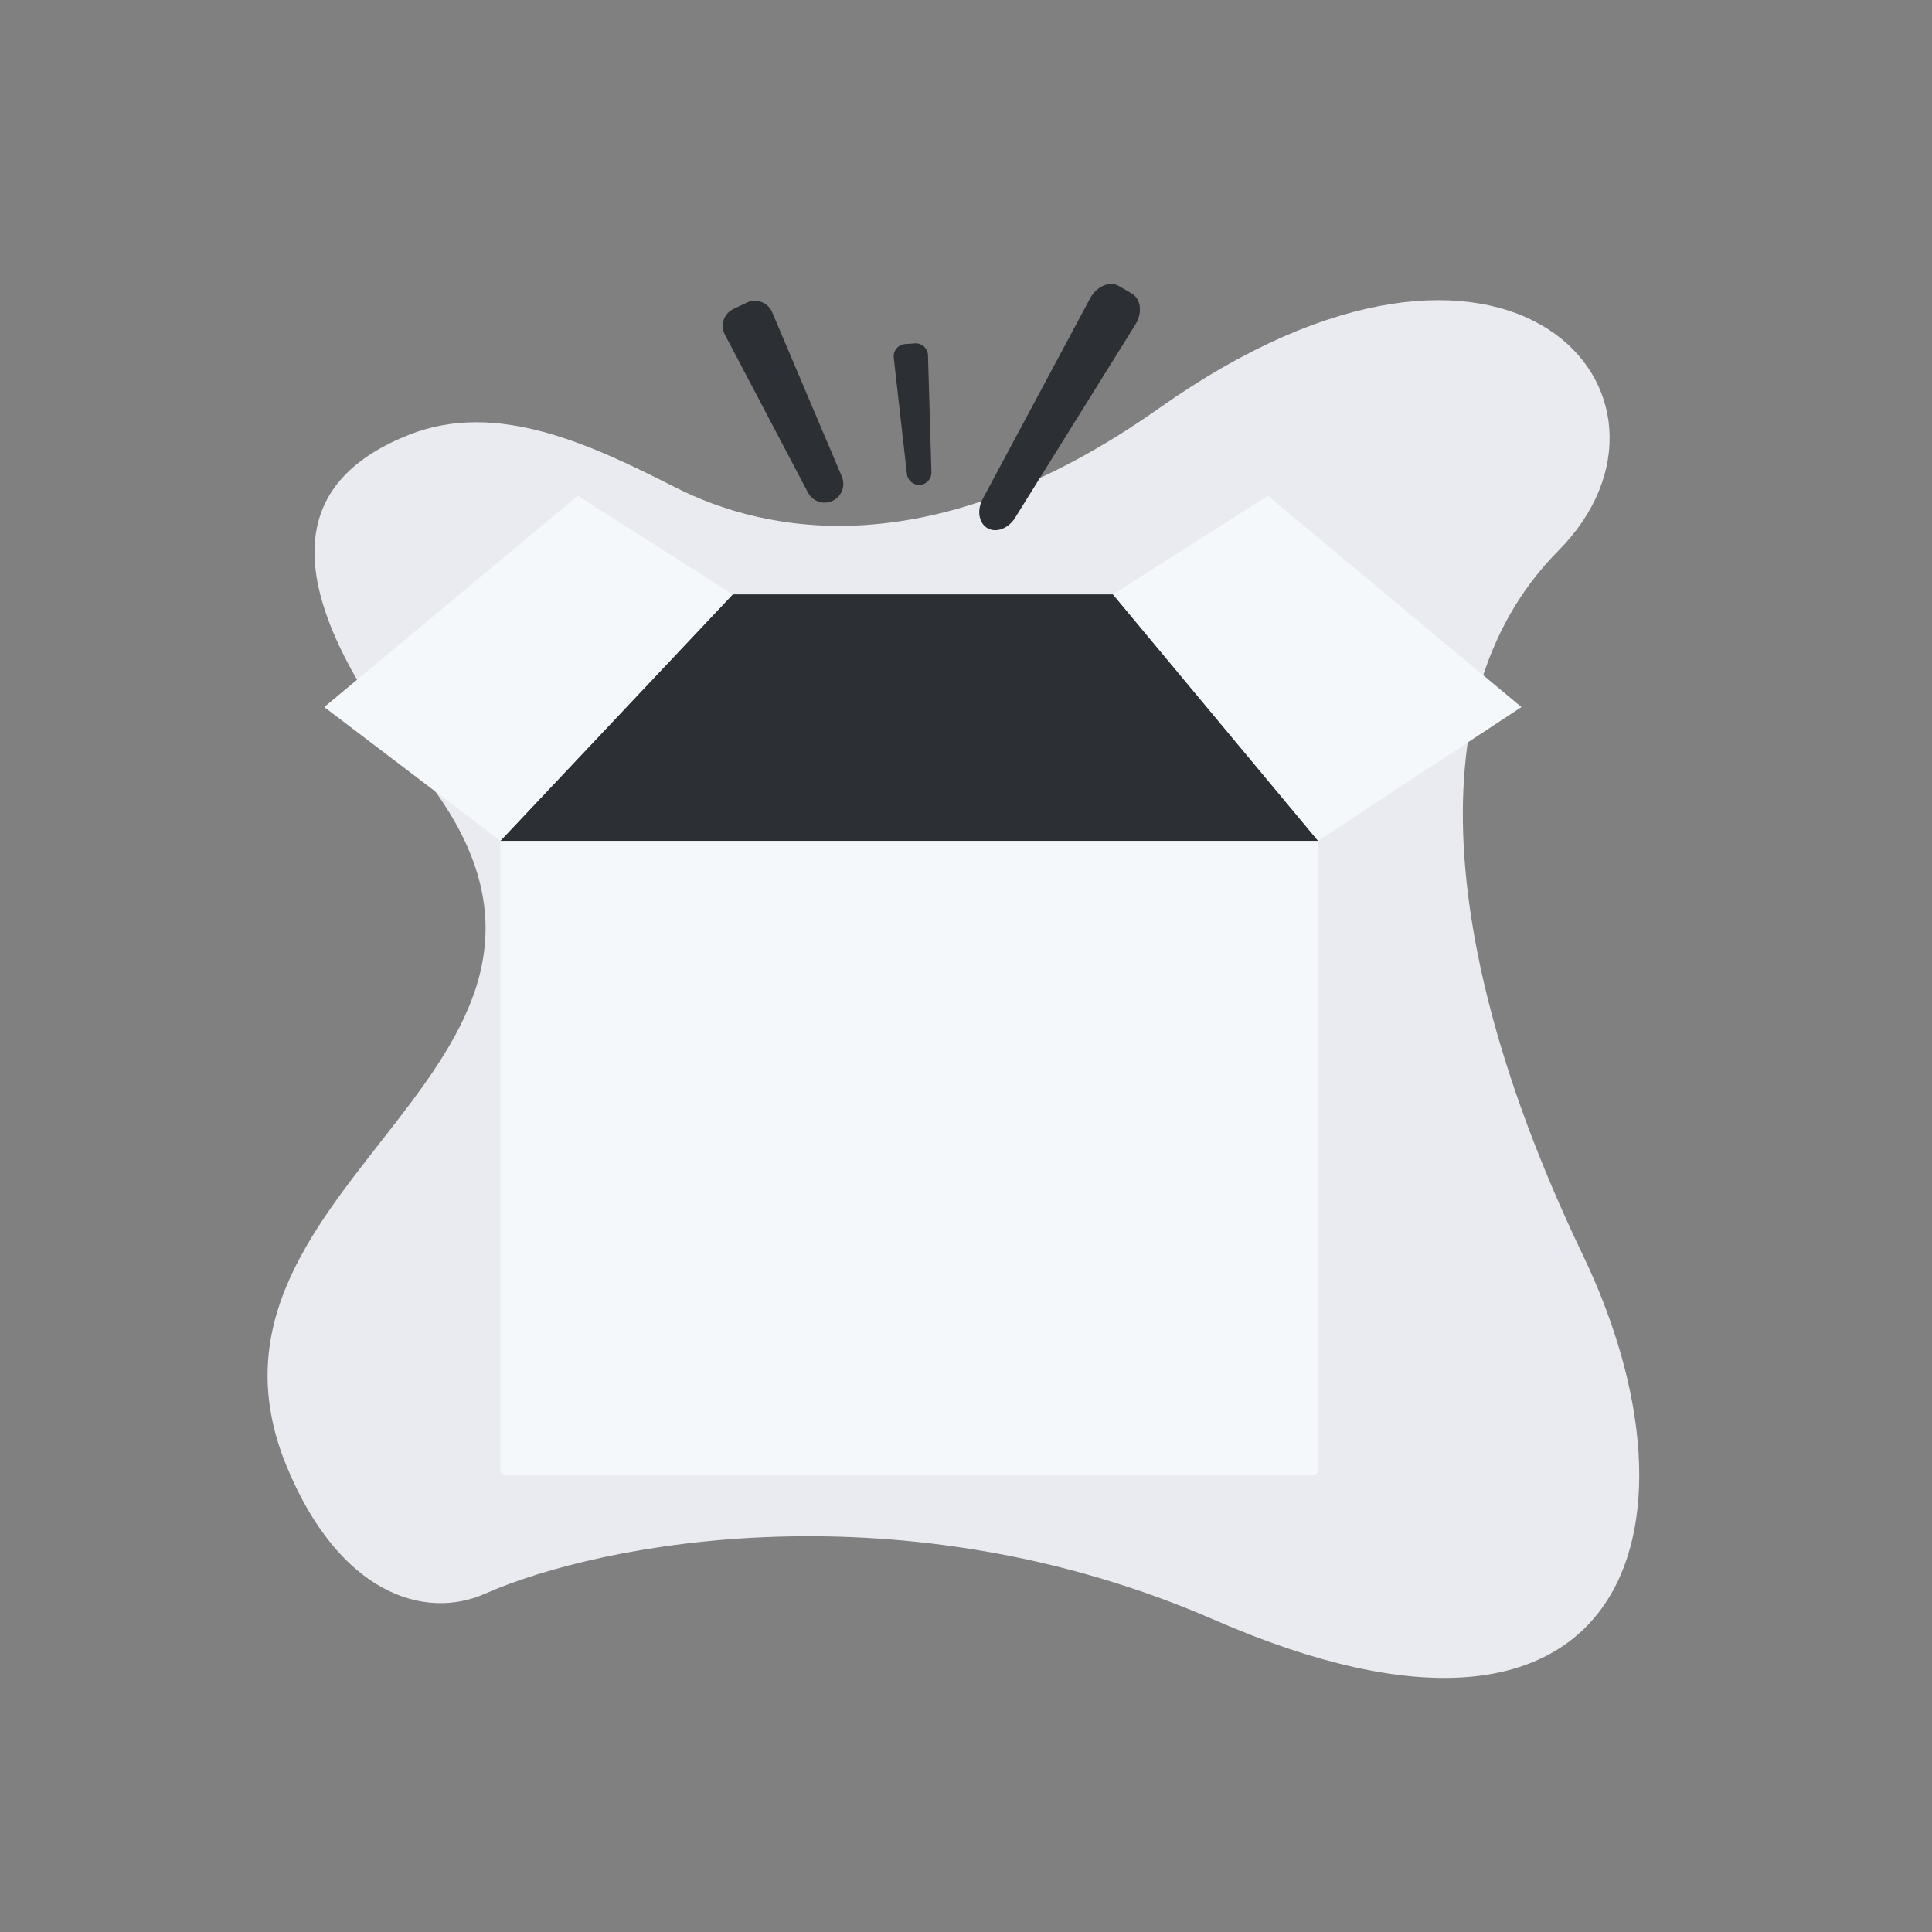 <svg width="280" height="280" viewBox="0 0 280 280" fill="none" xmlns="http://www.w3.org/2000/svg">
<rect x="0" y="0" width="280" height="280" fill="#808080" stroke="none"/>
<path d="M41.5 212.398C49.116 230.983 61.534 234.851 70.265 230.983C87.15 223.501 131.012 215.143 176.059 234.791C235.722 260.814 248.416 221.552 229.375 181.837C210.334 142.123 203.88 101.96 225.831 79.833C247.782 57.706 219.057 23.091 168.044 59.123C135.077 82.408 110.884 77.223 97.892 70.64C85.648 64.436 72.03 57.951 59.272 63.015C43.792 69.16 37.692 82.483 61.245 112.246C94.621 154.422 24.428 170.74 41.5 212.398Z" fill="#EAEBF0"/>
<path d="M72.51 121.864H191.038V213.02C191.038 213.205 190.965 213.383 190.833 213.514C190.702 213.646 190.524 213.72 190.338 213.72H73.21C73.025 213.72 72.847 213.646 72.715 213.514C72.584 213.383 72.51 213.205 72.51 213.02V121.864Z" fill="#F5F8FA"/>
<path d="M161.304 86.143H106.19L72.51 121.864H191.038L161.304 86.143Z" fill="#2C3034"/>
<path d="M83.737 71.854L106.19 86.143L72.51 121.864L46.995 102.473L83.737 71.854Z" fill="#F5F8FA"/>
<path d="M183.757 71.854L161.303 86.143L191.038 121.864L220.499 102.473L183.757 71.854Z" fill="#F5F8FA"/>
<path d="M120.67 72.585C121.303 72.284 121.796 71.751 122.046 71.095C122.295 70.44 122.281 69.713 122.008 69.068L111.907 45.25C111.764 44.912 111.554 44.608 111.29 44.353C111.026 44.099 110.713 43.901 110.371 43.771C110.028 43.64 109.663 43.581 109.297 43.595C108.931 43.61 108.571 43.698 108.24 43.855L106.294 44.778C105.963 44.935 105.667 45.157 105.424 45.431C105.181 45.706 104.996 46.026 104.88 46.374C104.764 46.722 104.72 47.089 104.75 47.454C104.779 47.82 104.883 48.175 105.053 48.499L117.1 71.394C117.427 72.015 117.98 72.485 118.646 72.707C119.311 72.929 120.036 72.885 120.67 72.585Z" fill="#2C3034"/>
<path d="M133.334 70.276C133.792 70.243 134.221 70.034 134.529 69.693C134.837 69.353 135.002 68.906 134.989 68.446L134.49 51.49C134.483 51.25 134.427 51.013 134.326 50.795C134.226 50.577 134.082 50.381 133.904 50.22C133.725 50.059 133.517 49.936 133.289 49.857C133.062 49.779 132.822 49.747 132.582 49.764L131.173 49.865C130.933 49.882 130.7 49.947 130.486 50.057C130.272 50.166 130.083 50.318 129.929 50.503C129.776 50.688 129.661 50.901 129.592 51.132C129.524 51.362 129.502 51.603 129.529 51.842L131.437 68.698C131.488 69.155 131.714 69.574 132.068 69.868C132.422 70.162 132.875 70.308 133.334 70.276Z" fill="#2C3034"/>
<path d="M143.11 76.544C144.371 77.273 146.142 76.604 147.124 75.026L164.563 47.019C165.605 45.346 165.358 43.307 164.02 42.533L162.155 41.455C160.818 40.682 158.927 41.485 157.997 43.222L142.422 72.308C141.545 73.946 141.848 75.814 143.11 76.544Z" fill="#2C3034"/>
</svg>
